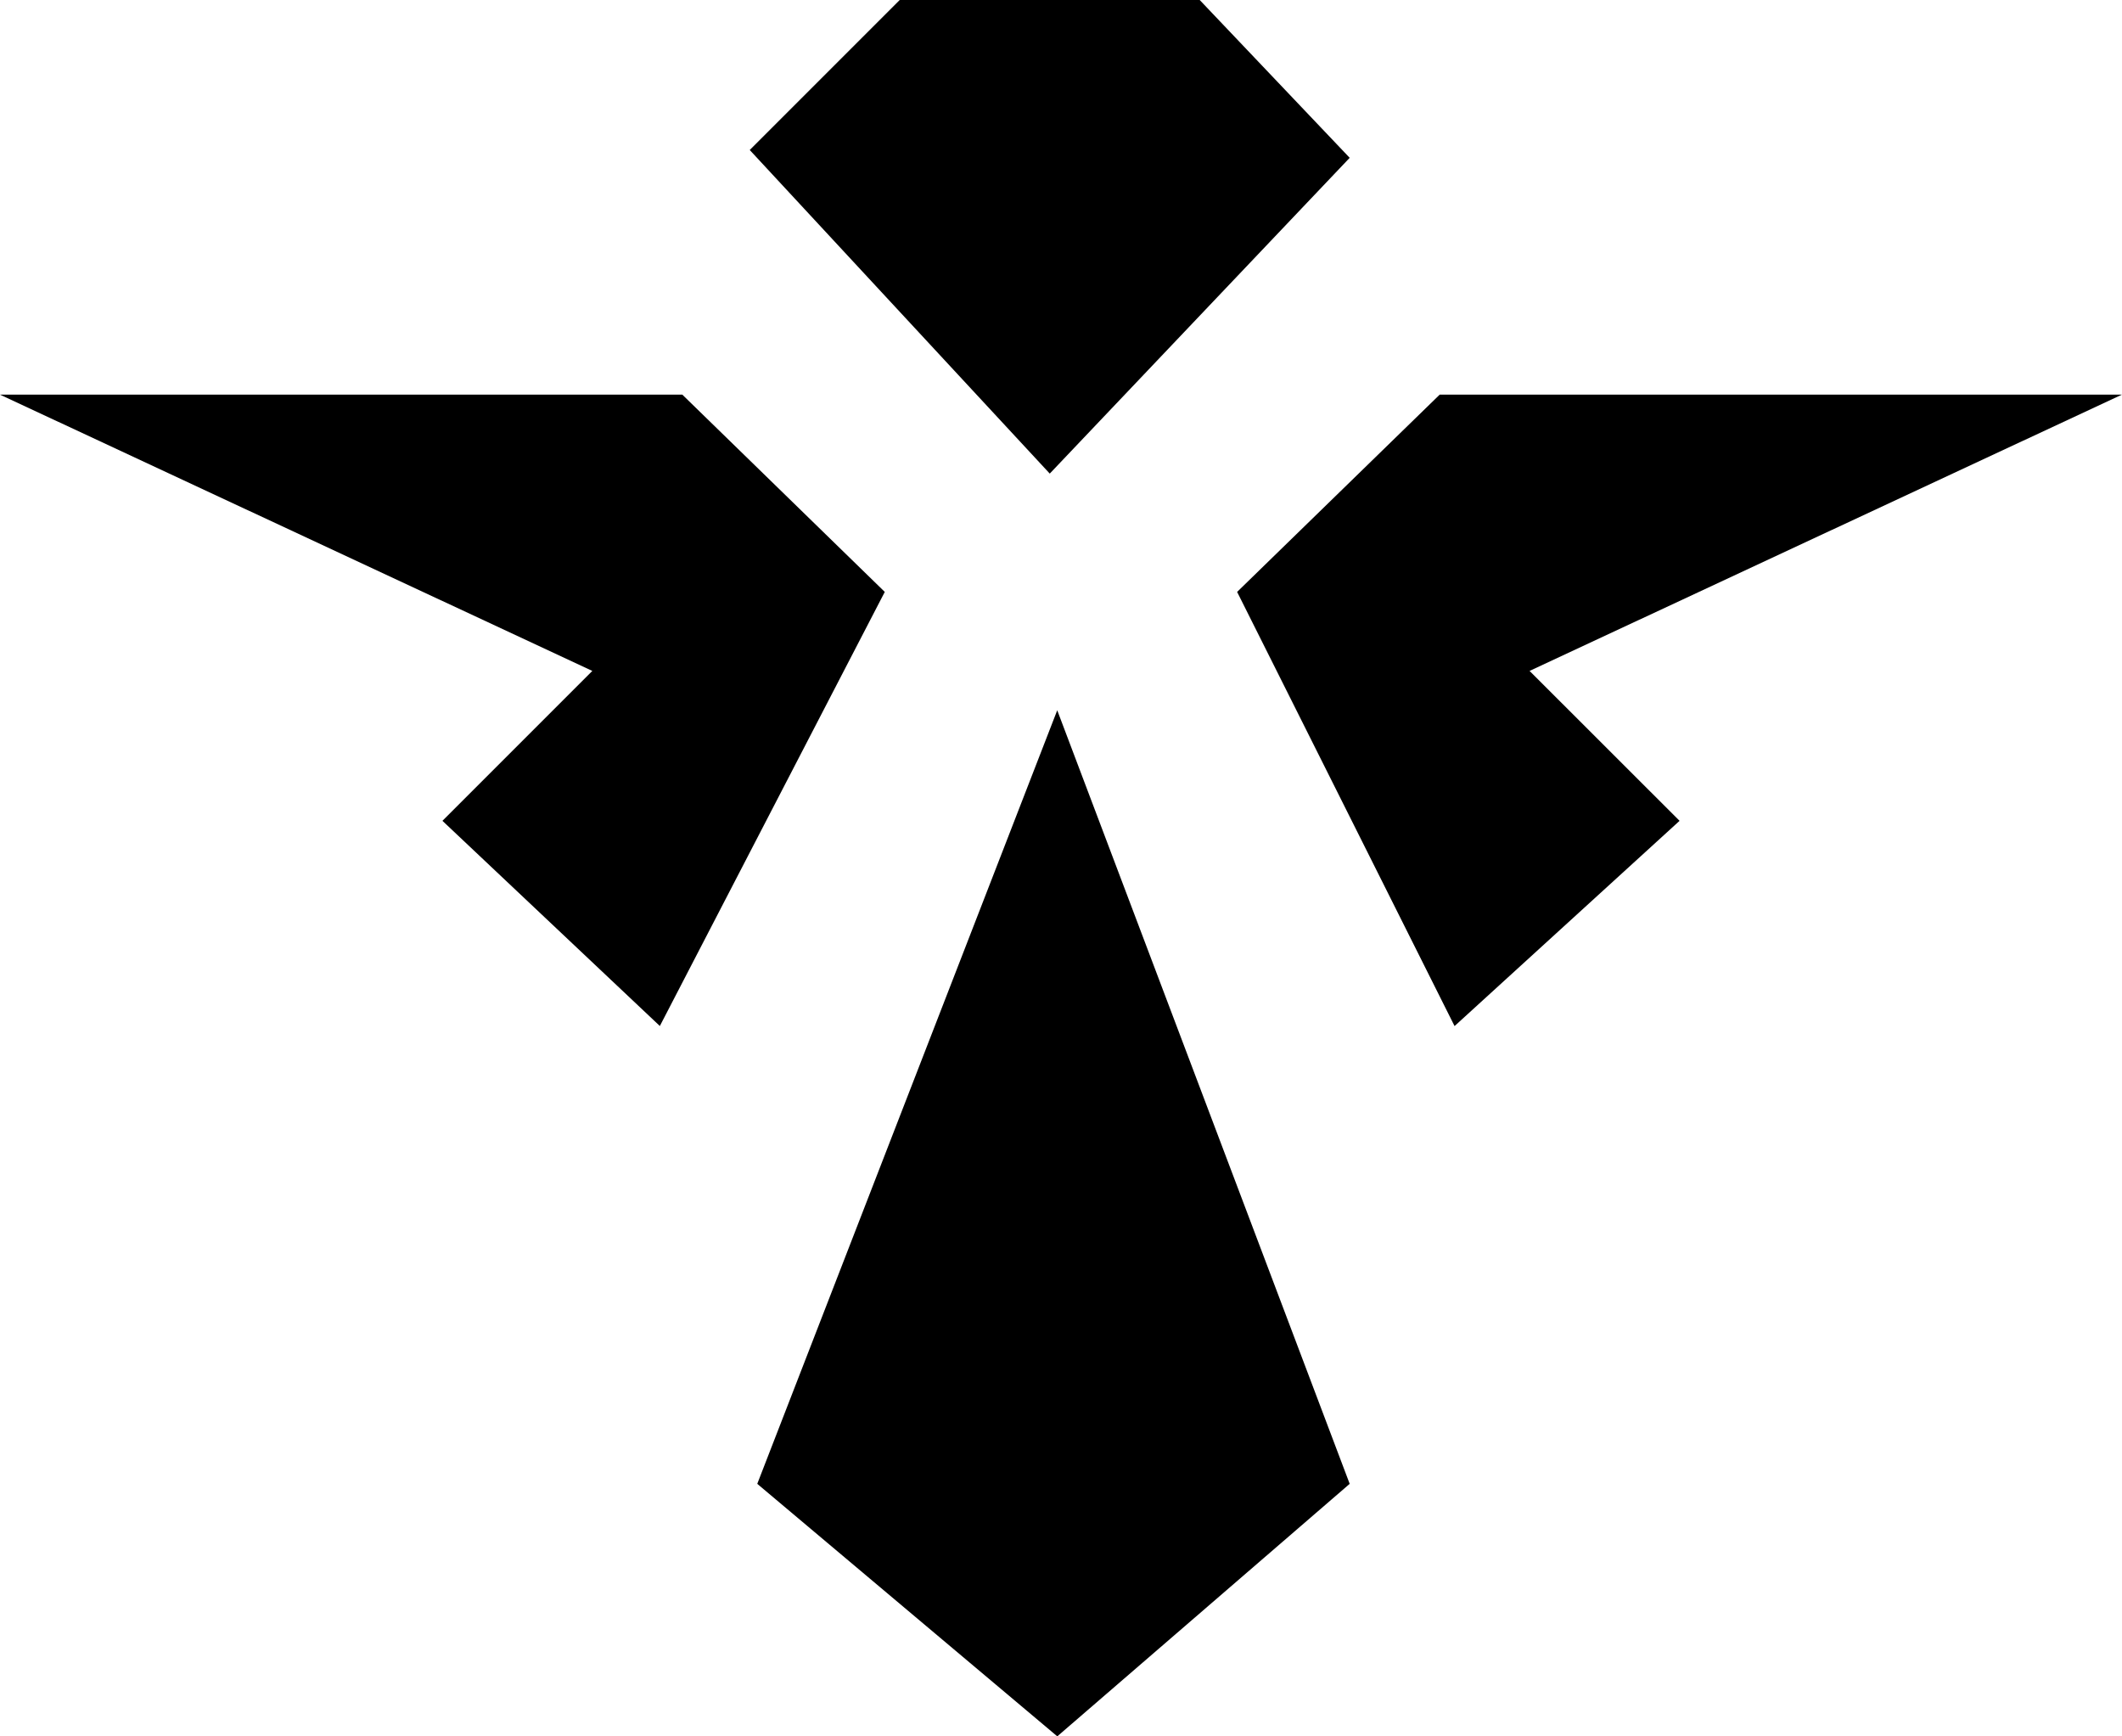 <svg xmlns="http://www.w3.org/2000/svg" width="22" height="18" fill="currentColor">
  <path
    d="m10.961 18 3.032-2.618-3.032-8.019-3.11 8.019L10.962 18ZM6.841 10.636l2.332-4.5-2.099-2.045H0l6.141 2.864-1.554 1.554 2.254 2.127ZM15.08 10.636l-2.254-4.5 2.1-2.045h7.073l-6.141 2.864 1.555 1.554-2.332 2.127ZM10.883 4.91l3.11-3.274L12.438 0h-3.11L7.773 1.555l3.11 3.354Z"
  />
</svg>
